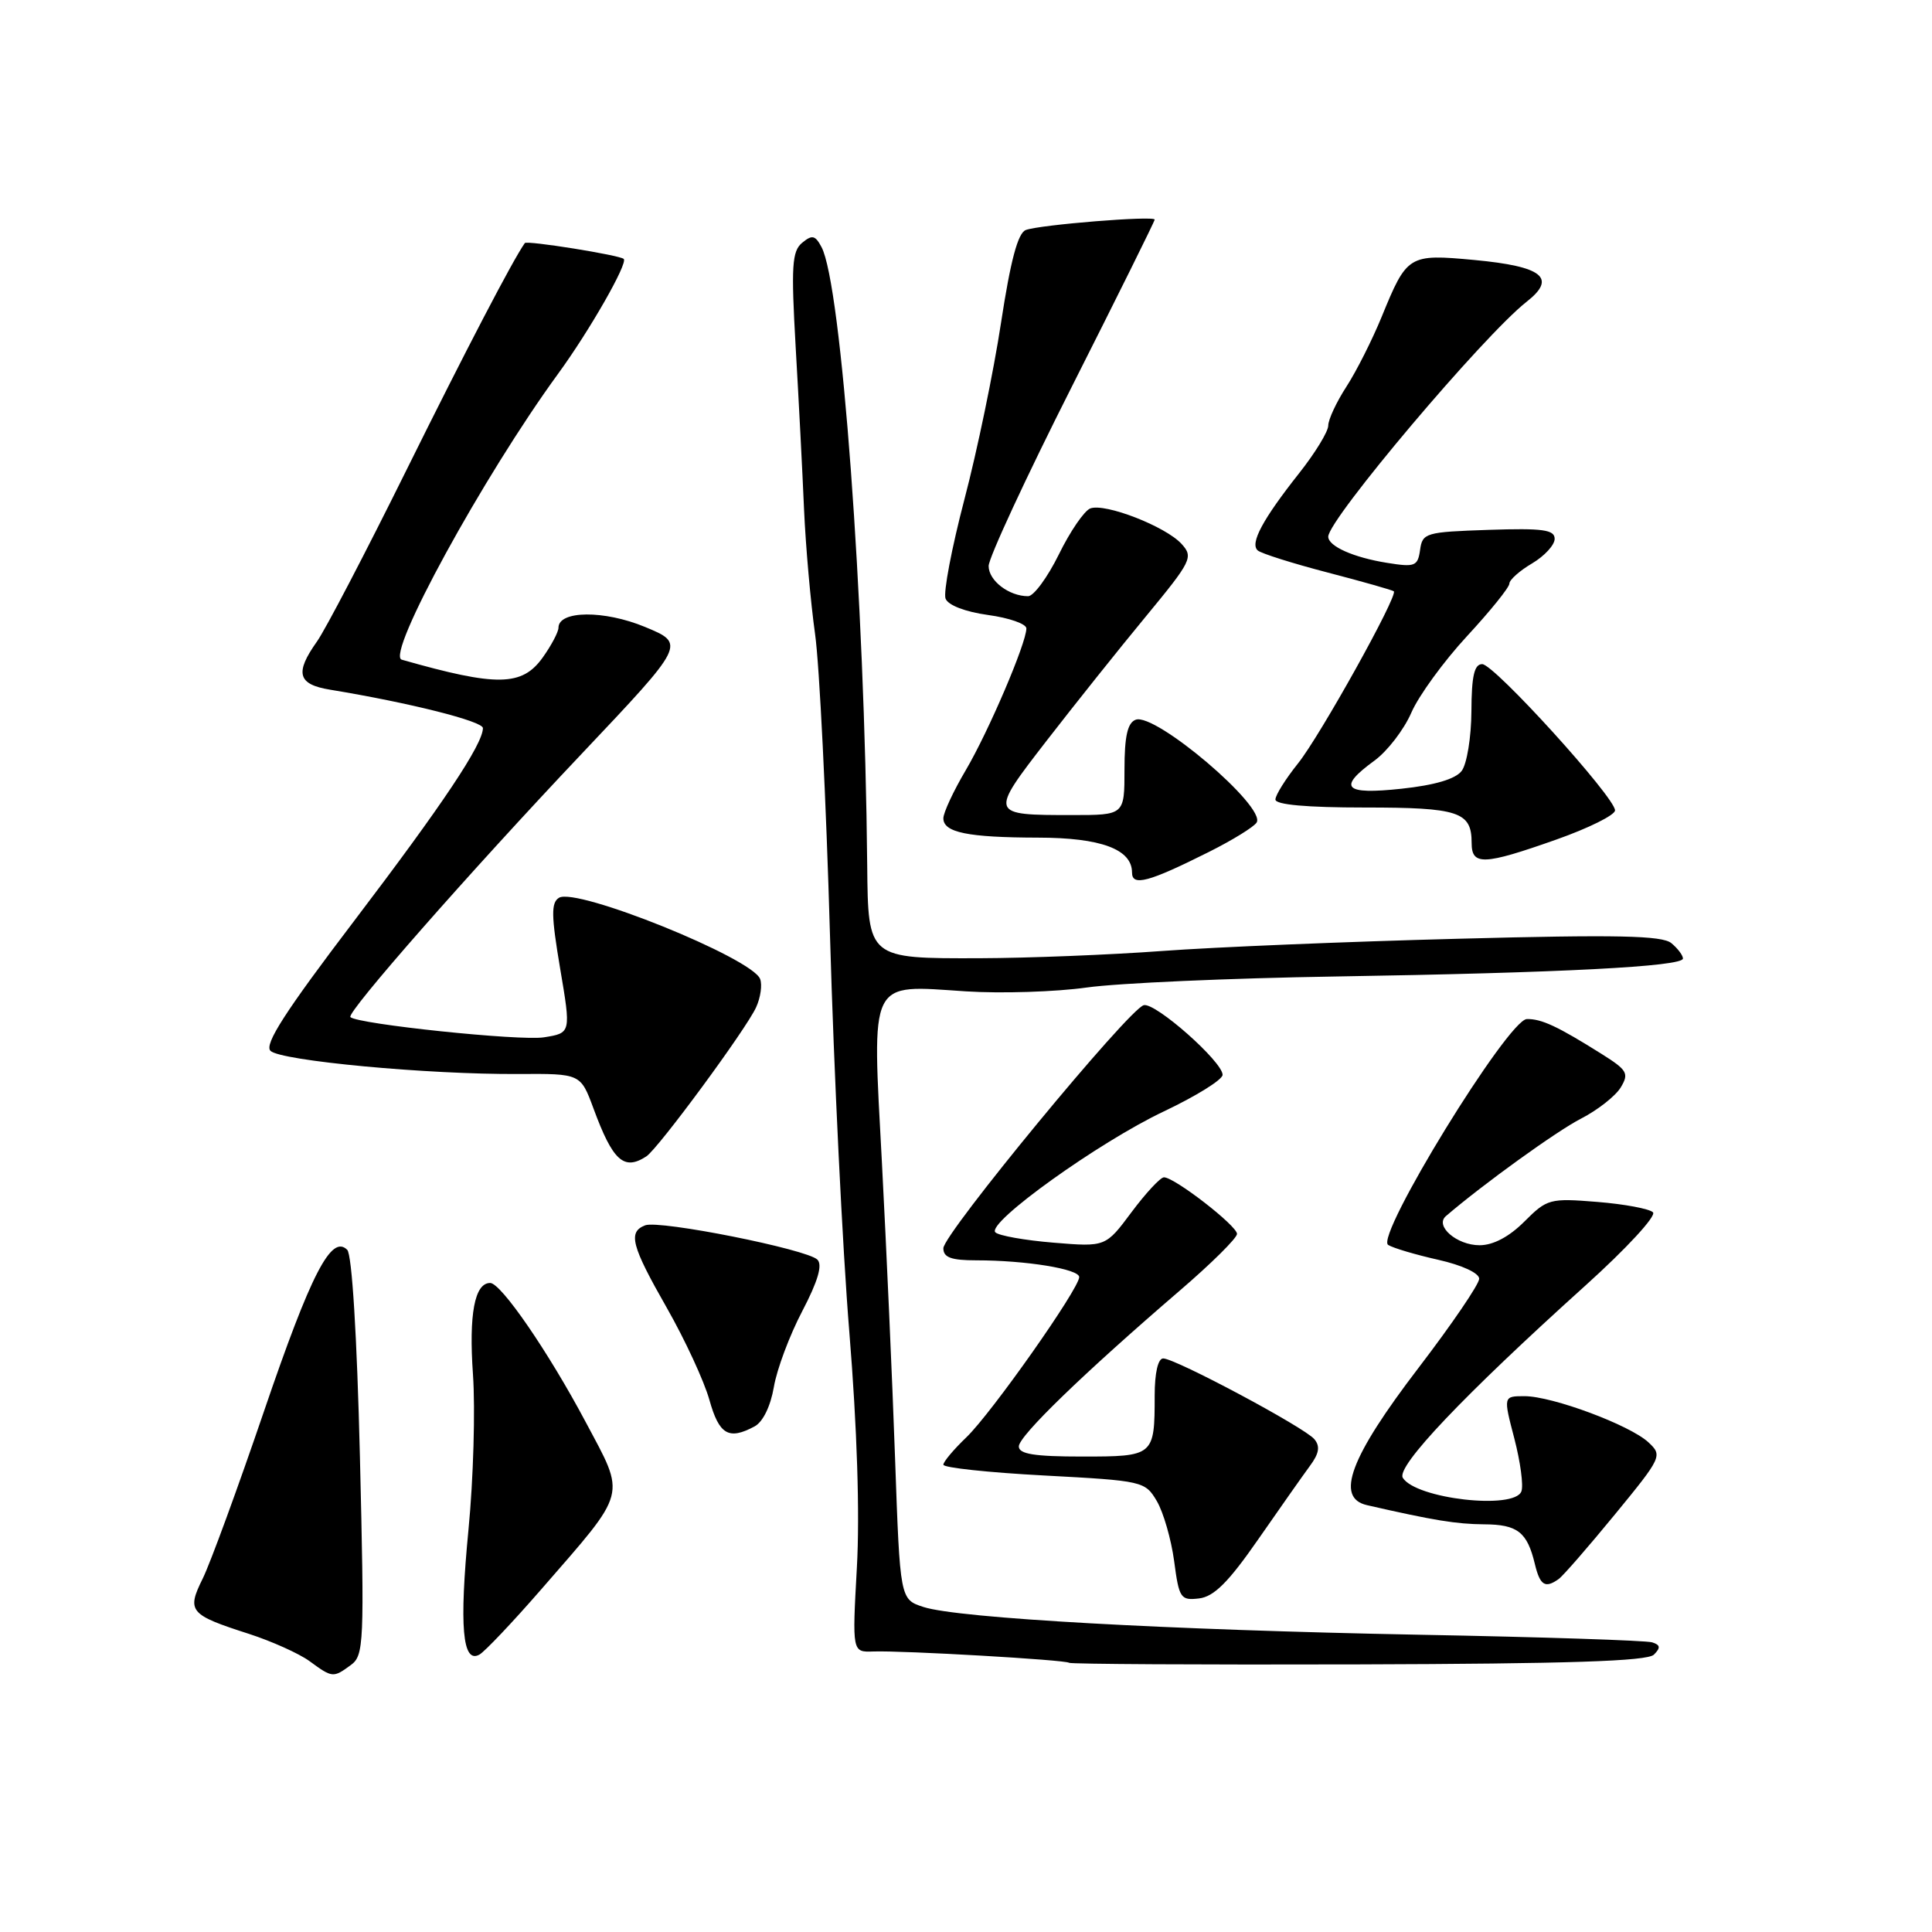 <?xml version="1.0" encoding="UTF-8" standalone="no"?>
<!DOCTYPE svg PUBLIC "-//W3C//DTD SVG 1.1//EN" "http://www.w3.org/Graphics/SVG/1.1/DTD/svg11.dtd" >
<svg xmlns="http://www.w3.org/2000/svg" xmlns:xlink="http://www.w3.org/1999/xlink" version="1.1" viewBox="0 0 256 256">
 <g >
 <path fill="currentColor"
d=" M 46.47 220.64 C 48.23 219.36 48.29 217.86 47.69 192.97 C 47.30 177.01 46.64 166.24 46.01 165.61 C 43.91 163.51 41.21 168.74 34.98 187.00 C 31.51 197.18 27.86 207.14 26.87 209.15 C 24.71 213.51 25.09 213.96 33.00 216.50 C 36.02 217.48 39.62 219.10 41.00 220.10 C 44.04 222.33 44.15 222.34 46.47 220.64 Z  M 219.15 219.25 C 220.06 218.34 220.01 217.96 218.92 217.62 C 218.14 217.37 204.22 216.91 188.00 216.61 C 154.65 215.97 127.01 214.43 122.38 212.94 C 119.26 211.93 119.26 211.93 118.60 193.22 C 118.24 182.92 117.45 165.31 116.86 154.07 C 115.55 129.37 114.99 130.51 128.00 131.36 C 132.68 131.66 139.88 131.43 144.00 130.85 C 148.12 130.27 162.97 129.61 177.00 129.39 C 206.86 128.91 223.00 128.07 223.00 127.01 C 223.00 126.59 222.31 125.67 221.46 124.97 C 220.24 123.96 214.26 123.83 193.21 124.39 C 178.52 124.77 160.88 125.50 154.00 126.01 C 147.12 126.52 136.24 126.95 129.82 126.97 C 114.99 127.01 115.03 127.05 114.91 114.68 C 114.58 79.45 111.49 37.64 108.85 32.73 C 108.02 31.17 107.61 31.08 106.29 32.17 C 104.94 33.29 104.82 35.25 105.43 45.99 C 105.83 52.87 106.33 62.55 106.54 67.50 C 106.76 72.45 107.42 79.88 108.00 84.00 C 108.58 88.12 109.47 106.12 109.98 124.00 C 110.49 141.88 111.64 165.50 112.54 176.50 C 113.57 189.17 113.94 200.61 113.54 207.71 C 112.92 218.93 112.92 218.93 115.71 218.83 C 119.62 218.69 141.27 219.94 141.66 220.33 C 141.84 220.50 159.08 220.60 179.97 220.54 C 207.79 220.46 218.28 220.12 219.15 219.25 Z  M 71.67 210.65 C 83.28 197.30 82.96 198.50 77.58 188.38 C 72.66 179.13 66.39 170.00 64.95 170.00 C 62.89 170.00 62.11 174.14 62.67 182.11 C 62.99 186.73 62.73 195.96 62.08 202.64 C 60.84 215.49 61.27 220.51 63.53 219.24 C 64.25 218.83 67.91 214.97 71.67 210.65 Z  M 166.70 204.00 C 169.56 199.88 172.65 195.49 173.57 194.24 C 174.79 192.60 174.95 191.64 174.16 190.70 C 172.88 189.15 155.74 180.00 154.13 180.00 C 153.44 180.00 153.00 181.93 153.00 184.92 C 153.00 192.93 152.91 193.00 143.39 193.00 C 137.06 193.00 135.00 192.67 135.00 191.66 C 135.00 190.27 143.53 182.01 156.34 171.00 C 160.50 167.43 163.91 164.05 163.91 163.50 C 163.92 162.42 155.63 156.00 154.23 156.00 C 153.76 156.00 151.83 158.08 149.94 160.61 C 146.50 165.23 146.50 165.23 139.60 164.66 C 135.80 164.35 132.33 163.73 131.89 163.29 C 130.66 162.06 145.58 151.35 154.25 147.25 C 158.51 145.23 162.00 143.06 162.00 142.42 C 162.00 140.68 153.11 132.82 151.56 133.19 C 149.62 133.64 125.00 163.50 125.00 165.40 C 125.00 166.62 126.03 167.00 129.36 167.00 C 135.92 167.00 143.00 168.15 143.00 169.22 C 143.00 170.75 131.37 187.27 128.05 190.45 C 126.37 192.06 125.00 193.69 125.00 194.08 C 125.00 194.48 131.01 195.12 138.35 195.51 C 151.46 196.21 151.73 196.27 153.29 198.91 C 154.16 200.39 155.19 203.97 155.58 206.85 C 156.23 211.78 156.43 212.09 158.88 211.80 C 160.85 211.57 162.77 209.66 166.70 204.00 Z  M 206.53 209.23 C 207.10 208.83 210.44 204.99 213.96 200.70 C 220.22 193.07 220.31 192.87 218.42 191.11 C 215.97 188.83 205.69 185.00 202.01 185.00 C 199.19 185.00 199.19 185.00 200.66 190.62 C 201.46 193.71 201.89 196.86 201.59 197.62 C 200.64 200.09 187.62 198.60 185.88 195.82 C 184.96 194.34 193.91 184.91 210.11 170.31 C 215.51 165.44 219.50 161.12 219.03 160.64 C 218.57 160.17 215.24 159.55 211.65 159.26 C 205.35 158.75 205.00 158.85 201.98 161.87 C 199.96 163.89 197.85 165.00 196.05 165.00 C 193.03 165.00 190.08 162.44 191.59 161.14 C 196.53 156.90 206.29 149.86 209.50 148.22 C 211.70 147.09 214.06 145.23 214.75 144.10 C 215.88 142.23 215.63 141.80 212.25 139.67 C 206.37 135.98 204.27 135.00 202.32 135.03 C 199.84 135.07 182.16 163.86 183.94 164.96 C 184.61 165.38 187.60 166.26 190.58 166.93 C 193.73 167.64 196.00 168.69 196.00 169.44 C 196.00 170.16 192.38 175.47 187.96 181.25 C 178.90 193.09 176.88 198.47 181.13 199.44 C 189.99 201.47 192.98 201.95 196.63 201.98 C 201.09 202.00 202.36 203.00 203.38 207.25 C 204.06 210.08 204.74 210.51 206.53 209.23 Z  M 99.98 189.01 C 101.09 188.42 102.10 186.34 102.54 183.79 C 102.93 181.46 104.62 176.94 106.30 173.74 C 108.38 169.76 109.01 167.61 108.31 166.91 C 106.93 165.53 87.39 161.64 85.49 162.36 C 83.18 163.25 83.65 165.05 88.37 173.32 C 90.77 177.54 93.31 183.02 94.00 185.50 C 95.29 190.10 96.55 190.85 99.98 189.01 Z  M 85.64 153.23 C 87.19 152.23 98.87 136.38 100.19 133.47 C 100.78 132.18 101.02 130.49 100.72 129.72 C 99.66 126.94 76.36 117.54 74.07 118.96 C 73.01 119.61 73.04 121.33 74.22 128.32 C 75.67 136.88 75.67 136.88 72.08 137.45 C 68.94 137.96 47.36 135.70 46.43 134.77 C 45.86 134.20 62.20 115.60 77.05 99.91 C 90.86 85.31 90.86 85.31 85.46 83.07 C 80.05 80.83 74.00 80.88 74.00 83.18 C 74.00 83.73 73.07 85.50 71.93 87.10 C 69.18 90.96 65.87 91.01 53.23 87.41 C 51.08 86.80 64.03 63.12 73.97 49.50 C 78.12 43.81 83.22 34.89 82.65 34.31 C 82.14 33.81 69.81 31.83 69.54 32.21 C 67.94 34.48 61.76 46.33 53.83 62.34 C 48.43 73.25 43.11 83.44 42.01 84.99 C 39.03 89.18 39.44 90.69 43.75 91.39 C 54.27 93.12 64.00 95.57 63.99 96.48 C 63.96 98.65 58.69 106.55 46.93 122.02 C 37.78 134.05 34.99 138.39 35.84 139.24 C 37.16 140.56 56.72 142.39 68.72 142.31 C 76.93 142.26 76.93 142.26 78.64 146.88 C 81.20 153.83 82.67 155.16 85.64 153.23 Z  M 160.18 112.89 C 163.30 111.33 166.15 109.57 166.51 108.99 C 167.79 106.91 153.05 94.38 150.48 95.37 C 149.40 95.78 149.00 97.57 149.00 101.97 C 149.00 108.00 149.00 108.00 142.08 108.00 C 131.08 108.00 131.08 107.98 138.69 98.14 C 142.37 93.39 148.27 85.99 151.81 81.71 C 157.90 74.33 158.15 73.82 156.57 72.08 C 154.47 69.76 146.42 66.63 144.47 67.37 C 143.67 67.68 141.79 70.42 140.30 73.47 C 138.80 76.51 136.97 79.00 136.23 79.00 C 133.69 79.00 131.00 76.94 131.00 75.00 C 131.00 73.93 135.95 63.26 142.00 51.28 C 148.05 39.30 153.00 29.32 153.00 29.10 C 153.00 28.55 137.75 29.78 135.92 30.48 C 134.87 30.88 133.90 34.53 132.64 42.78 C 131.66 49.22 129.48 59.75 127.79 66.17 C 126.11 72.59 124.98 78.51 125.29 79.32 C 125.63 80.20 127.90 81.07 130.93 81.49 C 133.72 81.87 136.00 82.67 136.00 83.27 C 136.00 85.21 130.98 96.95 127.96 102.07 C 126.33 104.83 125.00 107.69 125.00 108.43 C 125.00 110.31 128.25 110.97 137.53 110.99 C 145.88 111.00 150.00 112.53 150.00 115.62 C 150.00 117.48 152.20 116.89 160.18 112.89 Z  M 206.21 111.25 C 210.49 109.74 214.00 108.00 214.00 107.38 C 214.00 105.65 197.98 88.00 196.40 88.00 C 195.35 88.00 194.99 89.57 194.97 94.25 C 194.95 97.69 194.37 101.24 193.68 102.15 C 192.86 103.23 190.11 104.04 185.71 104.51 C 178.08 105.33 177.18 104.39 182.13 100.78 C 183.84 99.53 186.04 96.67 187.01 94.43 C 187.98 92.19 191.30 87.63 194.39 84.29 C 197.47 80.96 200.00 77.83 200.00 77.33 C 200.00 76.84 201.35 75.63 203.00 74.66 C 204.65 73.68 206.00 72.22 206.00 71.40 C 206.00 70.19 204.44 69.97 197.25 70.21 C 188.91 70.49 188.48 70.61 188.17 72.86 C 187.86 75.03 187.50 75.18 183.79 74.58 C 179.35 73.87 176.00 72.38 176.00 71.11 C 176.00 68.83 196.59 44.45 202.29 39.98 C 206.32 36.82 204.42 35.30 195.36 34.45 C 186.63 33.64 186.44 33.76 183.07 42.00 C 181.83 45.02 179.74 49.18 178.41 51.23 C 177.08 53.28 176.00 55.60 176.00 56.39 C 176.00 57.18 174.27 60.01 172.16 62.68 C 167.29 68.84 165.59 72.02 166.66 72.94 C 167.12 73.34 171.30 74.66 175.95 75.87 C 180.60 77.08 184.53 78.20 184.69 78.35 C 185.26 78.93 174.90 97.54 171.99 101.16 C 170.35 103.21 169.00 105.36 169.00 105.94 C 169.00 106.63 173.16 107.00 180.80 107.00 C 193.32 107.00 195.00 107.56 195.00 111.70 C 195.00 114.71 196.59 114.65 206.21 111.25 Z "/>
</g>
</svg>